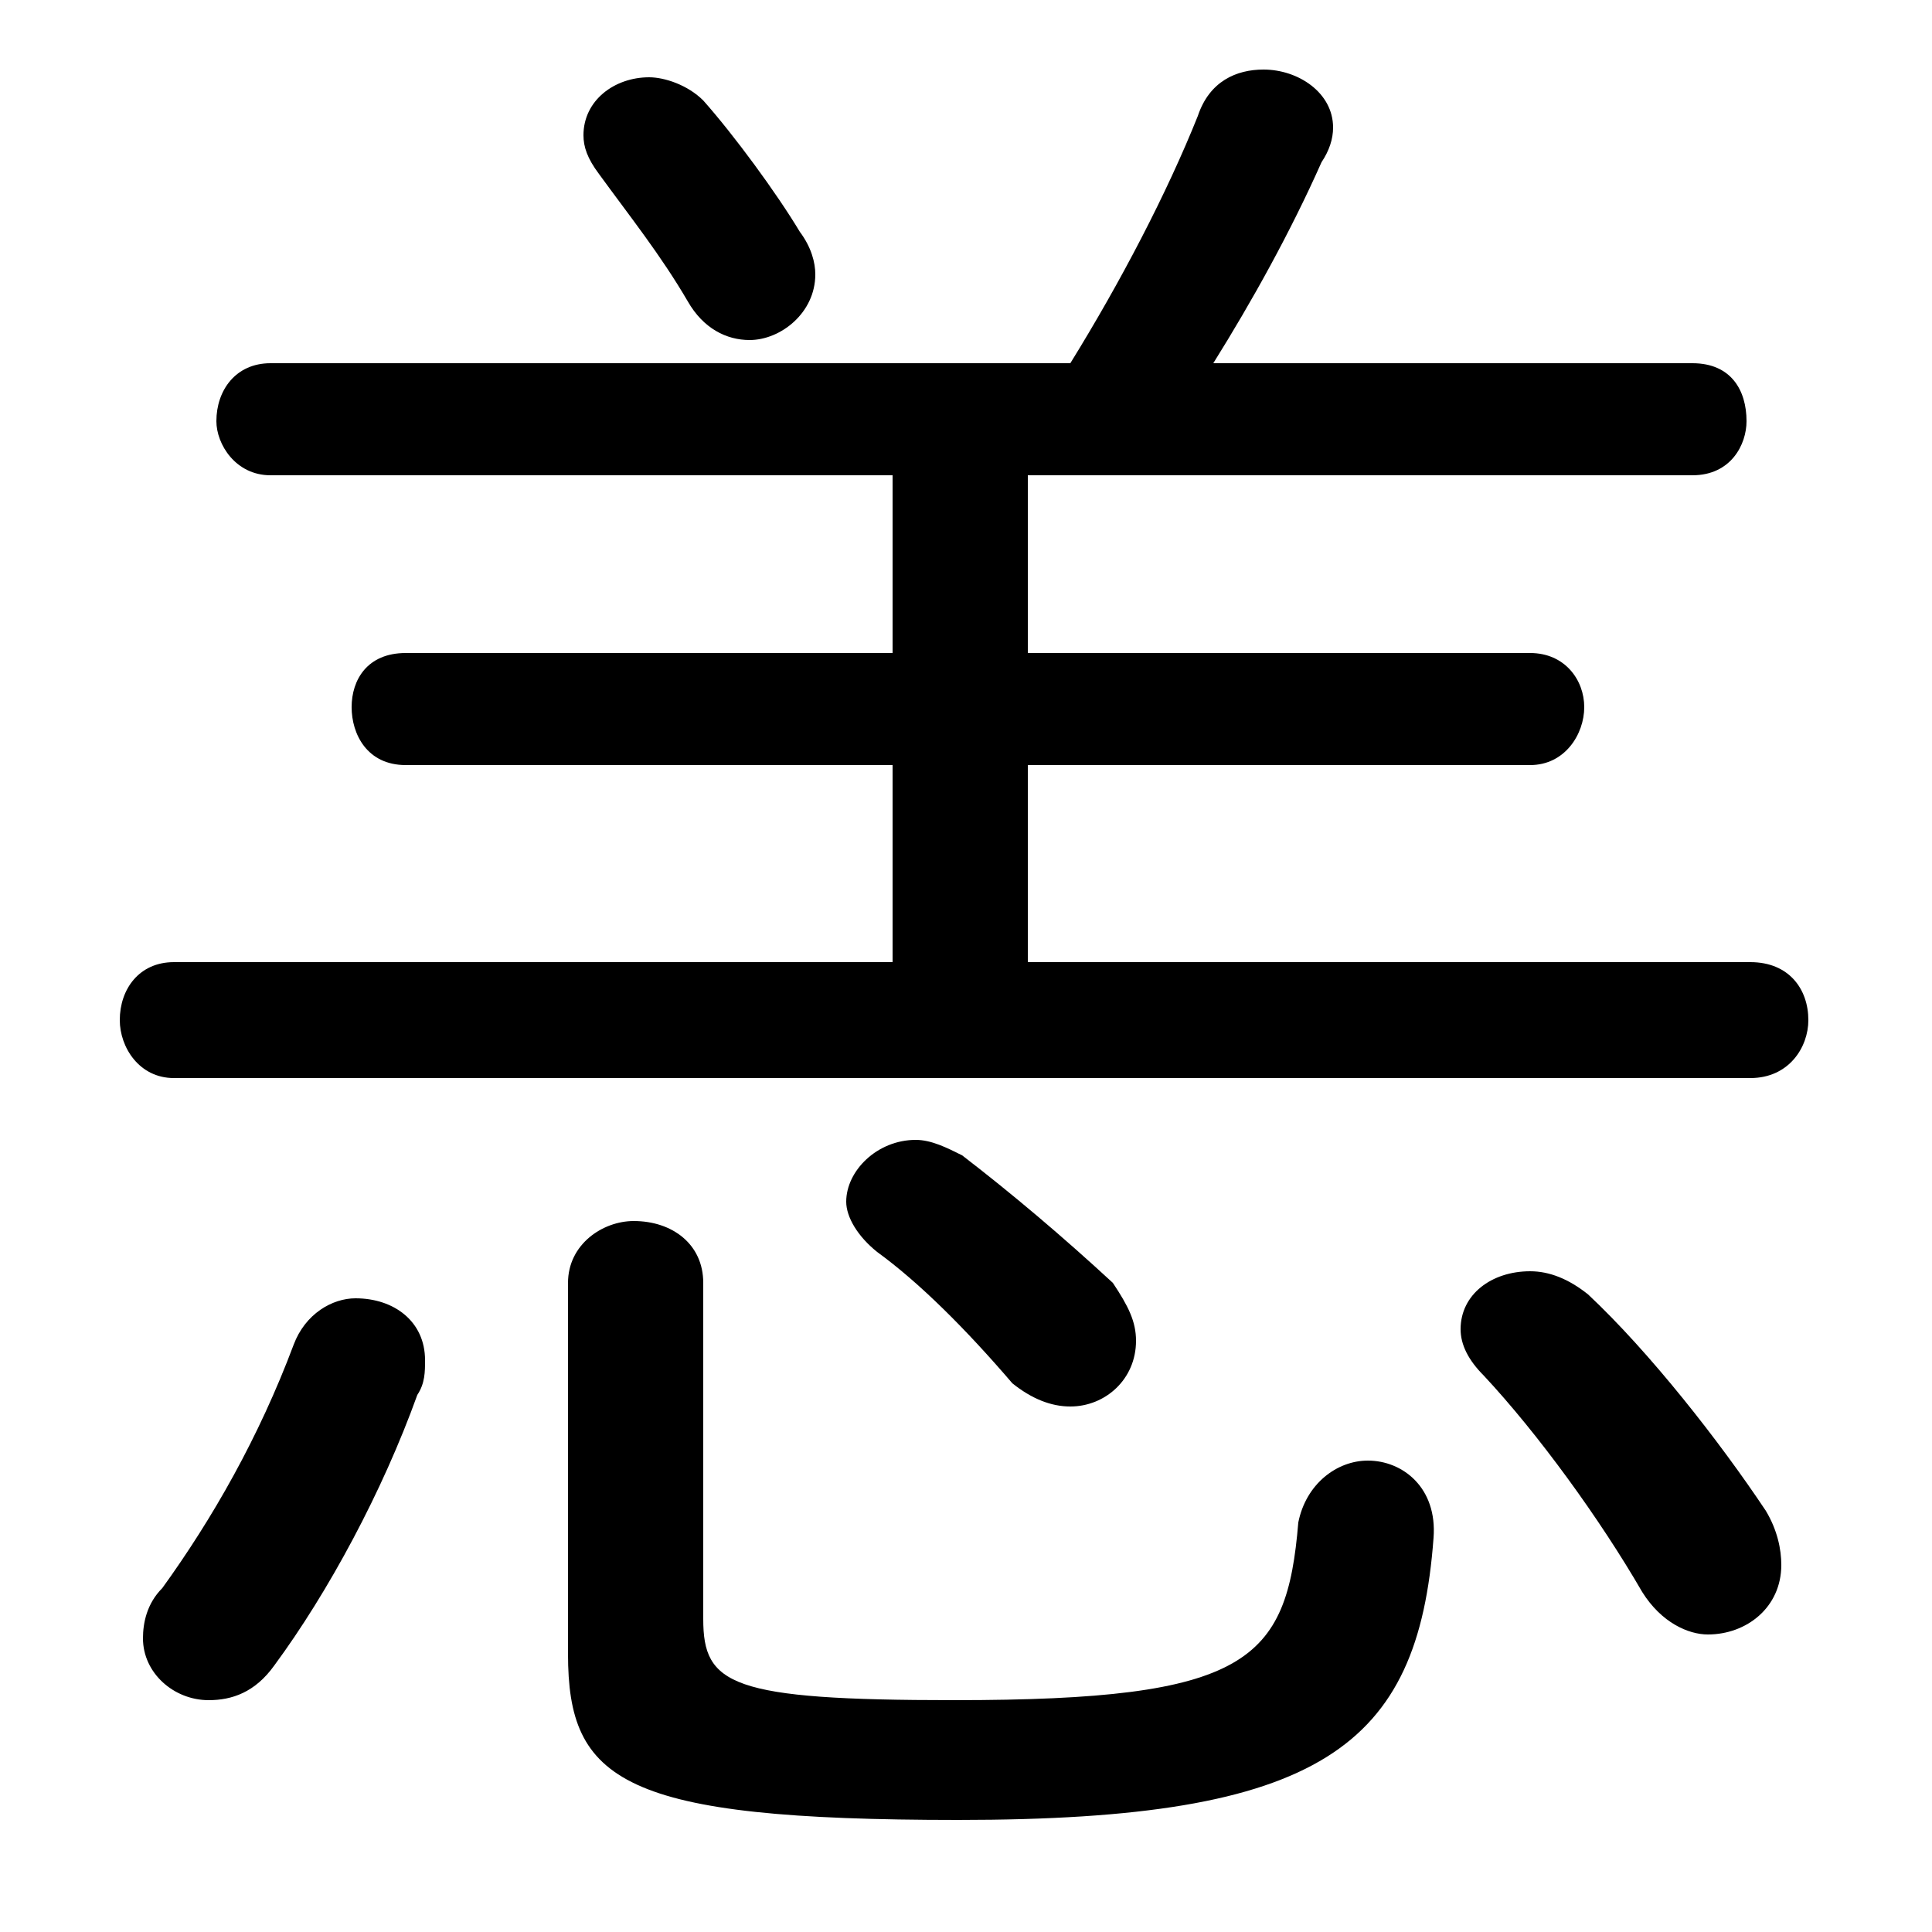 <svg xmlns="http://www.w3.org/2000/svg" viewBox="0 -44.0 50.0 50.0">
    <rect x="0" y="-44.0" width="50.0" height="50.0" fill="#808080" stroke="none"/>
    <g transform="scale(1, -1)">
        <!-- ボディの枠 -->
        <rect x="0" y="-6.0" width="50.0" height="50.0"
            stroke="white" fill="white"/>
        <!-- グリフ座標系の原点 -->
        <circle cx="0" cy="0" r="5" fill="white"/>
        <!-- グリフのアウトライン -->
        <g style="fill:black;stroke:#000000;stroke-width:0;stroke-linecap:round;stroke-linejoin:round;">
        <path d="M 31.4 34.6 C 32.4 36.2 33.4 38.0 34.2 39.8 C 34.4 40.1 34.5 40.4 34.5 40.7 C 34.5 41.6 33.6 42.2 32.7 42.2 C 32.0 42.2 31.3 41.9 31.0 41.0 C 30.2 39.0 29.0 36.7 27.7 34.6 L 7.0 34.6 C 6.1 34.6 5.6 33.9 5.6 33.1 C 5.6 32.5 6.1 31.7 7.0 31.7 L 23.1 31.7 L 23.1 27.1 L 10.5 27.1 C 9.5 27.1 9.1 26.4 9.1 25.7 C 9.1 25.0 9.5 24.2 10.5 24.2 L 23.1 24.2 L 23.1 19.1 L 4.5 19.1 C 3.6 19.1 3.1 18.4 3.1 17.6 C 3.1 16.9 3.6 16.1 4.5 16.1 L 45.3 16.1 C 46.3 16.1 46.8 16.9 46.8 17.6 C 46.8 18.4 46.3 19.1 45.3 19.1 L 26.6 19.1 L 26.6 24.2 L 39.6 24.2 C 40.5 24.2 41.0 25.0 41.0 25.7 C 41.0 26.4 40.5 27.1 39.6 27.1 L 26.6 27.1 L 26.6 31.7 L 43.8 31.7 C 44.8 31.7 45.2 32.5 45.2 33.1 C 45.2 33.9 44.8 34.6 43.8 34.6 Z M 14.7 1.2 C 14.7 -2.1 16.1 -3.1 24.8 -3.1 C 34.2 -3.1 36.7 -1.2 37.1 4.2 C 37.2 5.5 36.3 6.2 35.4 6.2 C 34.6 6.2 33.8 5.6 33.6 4.6 C 33.3 1.0 32.3 0.0 24.7 0.0 C 18.9 0.0 18.2 0.4 18.2 2.1 L 18.2 10.8 C 18.2 11.8 17.4 12.4 16.4 12.4 C 15.6 12.4 14.7 11.8 14.7 10.8 Z M 7.6 9.2 C 6.7 6.8 5.5 4.7 4.2 2.9 C 3.8 2.5 3.7 2.0 3.7 1.6 C 3.7 0.7 4.5 0.0 5.4 0.0 C 6.0 0.0 6.6 0.2 7.1 0.9 C 8.5 2.8 9.9 5.4 10.8 7.9 C 11.0 8.2 11.0 8.5 11.0 8.8 C 11.0 9.8 10.2 10.4 9.2 10.4 C 8.6 10.4 7.9 10.0 7.6 9.2 Z M 41.1 10.5 C 40.6 10.9 40.1 11.1 39.6 11.1 C 38.6 11.1 37.8 10.5 37.8 9.6 C 37.8 9.2 38.0 8.8 38.4 8.4 C 39.8 6.9 41.4 4.7 42.5 2.8 C 43.0 2.0 43.7 1.7 44.2 1.7 C 45.2 1.7 46.1 2.4 46.1 3.5 C 46.1 3.9 46.0 4.4 45.7 4.9 C 44.5 6.7 42.7 9.0 41.1 10.5 Z M 18.2 41.4 C 17.8 41.8 17.2 42.0 16.8 42.0 C 15.9 42.0 15.1 41.4 15.1 40.5 C 15.1 40.2 15.2 39.9 15.5 39.5 C 16.3 38.4 17.1 37.4 17.8 36.2 C 18.2 35.5 18.8 35.2 19.4 35.2 C 20.2 35.2 21.1 35.9 21.1 36.9 C 21.1 37.2 21.0 37.6 20.7 38.0 C 20.1 39.0 19.0 40.5 18.2 41.4 Z M 24.9 14.1 C 24.5 14.3 24.1 14.5 23.7 14.5 C 22.7 14.5 21.9 13.7 21.9 12.9 C 21.9 12.5 22.2 12.0 22.7 11.6 C 23.8 10.8 25.0 9.6 26.2 8.2 C 26.7 7.8 27.2 7.6 27.7 7.6 C 28.6 7.6 29.4 8.3 29.4 9.3 C 29.4 9.8 29.2 10.2 28.8 10.8 C 27.5 12.0 26.2 13.1 24.9 14.1 Z"/>
    </g>
    </g>
</svg>
